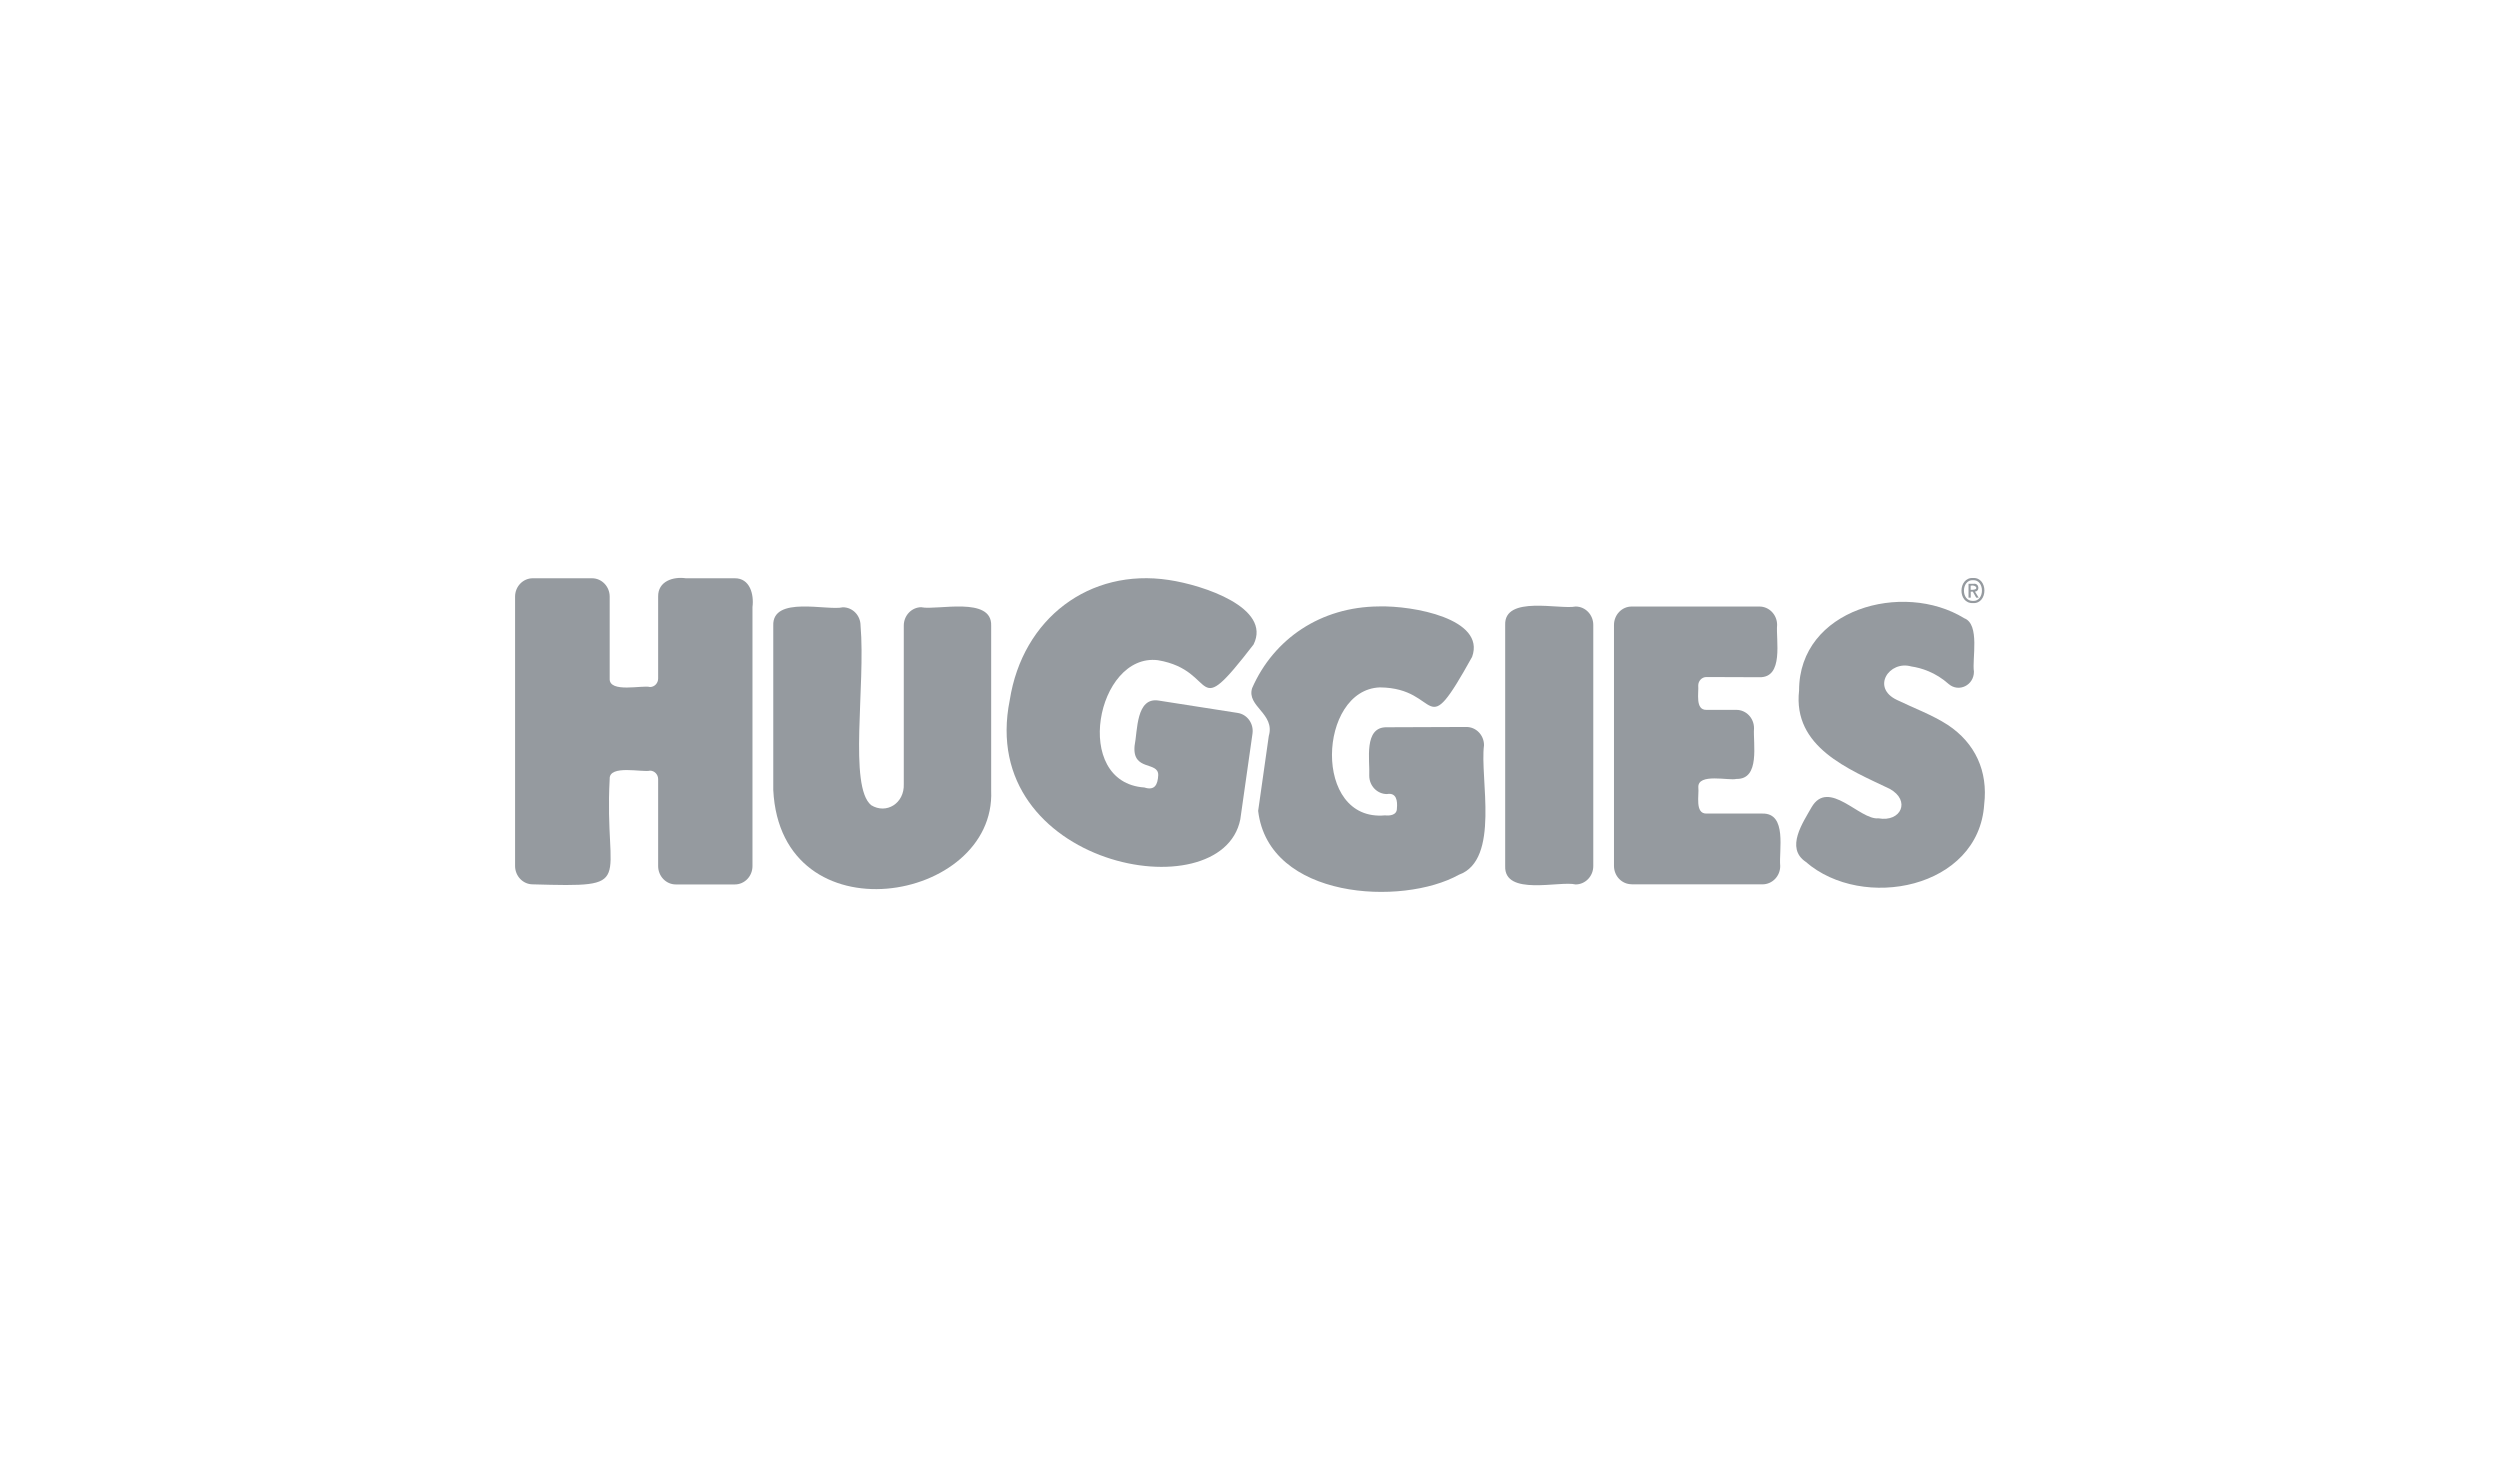 <svg width="199" height="117" viewBox="0 0 199 117" fill="none" xmlns="http://www.w3.org/2000/svg">
<g clip-path="url(#clip0_1350_24849)">
<path d="M157.052 48.007C155.798 48.053 155.857 45.947 157.052 46.008C158.262 45.947 158.262 48.068 157.052 48.007ZM157.052 46.182C156.119 46.136 156.061 47.863 157.052 47.833C158 47.878 158 46.136 157.052 46.182ZM156.87 47.575H156.695V46.47H157.096C157.555 46.401 157.614 47.068 157.205 47.091L157.504 47.575H157.307L157.038 47.098H156.87V47.575ZM157.06 46.947C157.548 46.901 157.264 46.523 156.863 46.621V46.947H157.06Z" fill="#959A9F"/>
<path d="M118.128 59.322C118.128 58.511 117.493 57.86 116.713 57.867L110.392 57.89C108.518 57.852 109.058 60.541 108.992 61.745C108.992 62.555 109.627 63.207 110.399 63.207C111.158 63.07 111.252 63.744 111.194 64.35C111.201 64.88 110.64 64.949 110.246 64.903C104.45 65.433 104.924 54.906 109.831 54.717C114.803 54.755 113.199 59.458 117.18 52.286C118.273 49.249 112.463 48.196 109.765 48.272C105.121 48.302 101.388 50.854 99.668 54.778C99.216 56.239 101.519 56.8 100.995 58.587L100.149 64.547C100.987 71.591 111.624 72.143 116.13 69.629C119.44 68.44 117.778 61.904 118.128 59.322Z" fill="#959A9F"/>
<path d="M98.508 56.747L92.26 55.77C90.416 55.444 90.554 58.186 90.314 59.359C90.11 61.419 92.217 60.571 92.195 61.7C92.158 62.472 91.91 62.949 91.094 62.684C85.291 62.29 87.288 51.968 92.166 52.551C97.087 53.384 94.805 57.754 99.784 51.301C101.235 48.378 95.782 46.575 93.04 46.166C86.727 45.205 81.397 49.226 80.377 55.724C77.701 68.97 97.233 72.636 98.727 65.229L99.697 58.405C99.814 57.602 99.281 56.86 98.508 56.747Z" fill="#959A9F"/>
<path d="M125.418 70.402C124.171 70.091 119.724 71.363 119.812 68.94V49.741C119.732 47.371 124.164 48.537 125.418 48.279C126.198 48.279 126.825 48.938 126.825 49.741V68.94C126.825 69.75 126.191 70.402 125.418 70.402Z" fill="#959A9F"/>
<path d="M52.388 68.94V62.018C52.388 61.647 52.096 61.344 51.739 61.344C51.163 61.503 48.466 60.836 48.531 62.01C48.072 70.432 50.799 70.629 42.407 70.394C41.627 70.394 41 69.735 41 68.932V47.492C41 46.682 41.634 46.03 42.407 46.03H47.124C47.904 46.03 48.531 46.689 48.531 47.492V54.013C48.466 55.194 51.163 54.513 51.739 54.687C52.096 54.687 52.388 54.384 52.388 54.013V47.492C52.366 46.257 53.598 45.886 54.59 46.03H58.49C59.686 46.023 60.029 47.295 59.897 48.325V68.94C59.897 69.75 59.27 70.402 58.49 70.402H53.795C53.015 70.402 52.388 69.743 52.388 68.94Z" fill="#959A9F"/>
<path d="M129.887 70.394H140.291C141.071 70.394 141.705 69.743 141.705 68.94C141.589 67.698 142.274 64.729 140.298 64.76H135.836C134.889 64.782 135.261 63.252 135.188 62.677C135.122 61.511 137.645 62.162 138.213 62.003C140.138 62.048 139.533 59.186 139.62 57.966C139.62 57.156 138.993 56.505 138.213 56.505H135.829C134.918 56.527 135.231 55.126 135.18 54.566C135.18 54.195 135.472 53.892 135.829 53.892L140.043 53.907C142.012 53.96 141.355 50.961 141.458 49.742C141.458 48.931 140.823 48.28 140.05 48.28H129.88C129.1 48.28 128.473 48.939 128.473 49.749V68.925C128.473 69.735 129.1 70.387 129.88 70.387" fill="#959A9F"/>
<path d="M73.349 48.333C72.568 48.333 71.941 48.992 71.941 49.794C71.941 53.255 71.941 61.685 71.941 62.412C72 63.949 70.549 64.835 69.346 64.093C67.538 62.608 68.909 54.566 68.5 49.802C68.5 48.992 67.873 48.34 67.093 48.34C65.868 48.636 61.458 47.394 61.552 49.802V62.881C62.15 74.809 79.276 71.886 78.897 62.934V49.802C78.977 47.447 74.603 48.59 73.356 48.34" fill="#959A9F"/>
<path d="M143.732 68.599C148.267 72.552 157.512 70.727 157.942 64.025C158.255 61.389 157.227 59.147 155.04 57.701C153.801 56.898 152.291 56.345 151.001 55.717C148.923 54.74 150.381 52.543 152.146 53.051C152.918 53.164 154.063 53.505 155.128 54.459C155.929 55.133 157.125 54.543 157.125 53.467C156.965 52.475 157.628 49.688 156.352 49.211C151.482 46.212 143.2 48.476 143.207 54.967C142.697 59.481 147.159 61.23 150.418 62.79C152.116 63.722 151.329 65.464 149.521 65.138C148.056 65.305 145.555 61.934 144.199 64.26C143.521 65.471 142.099 67.493 143.732 68.599Z" fill="#959A9F"/>
</g>
<defs>
<clipPath id="clip0_1350_24849">
<rect width="117" height="25" fill="white" transform="translate(41 46)"/>
</clipPath>
</defs>
</svg>

